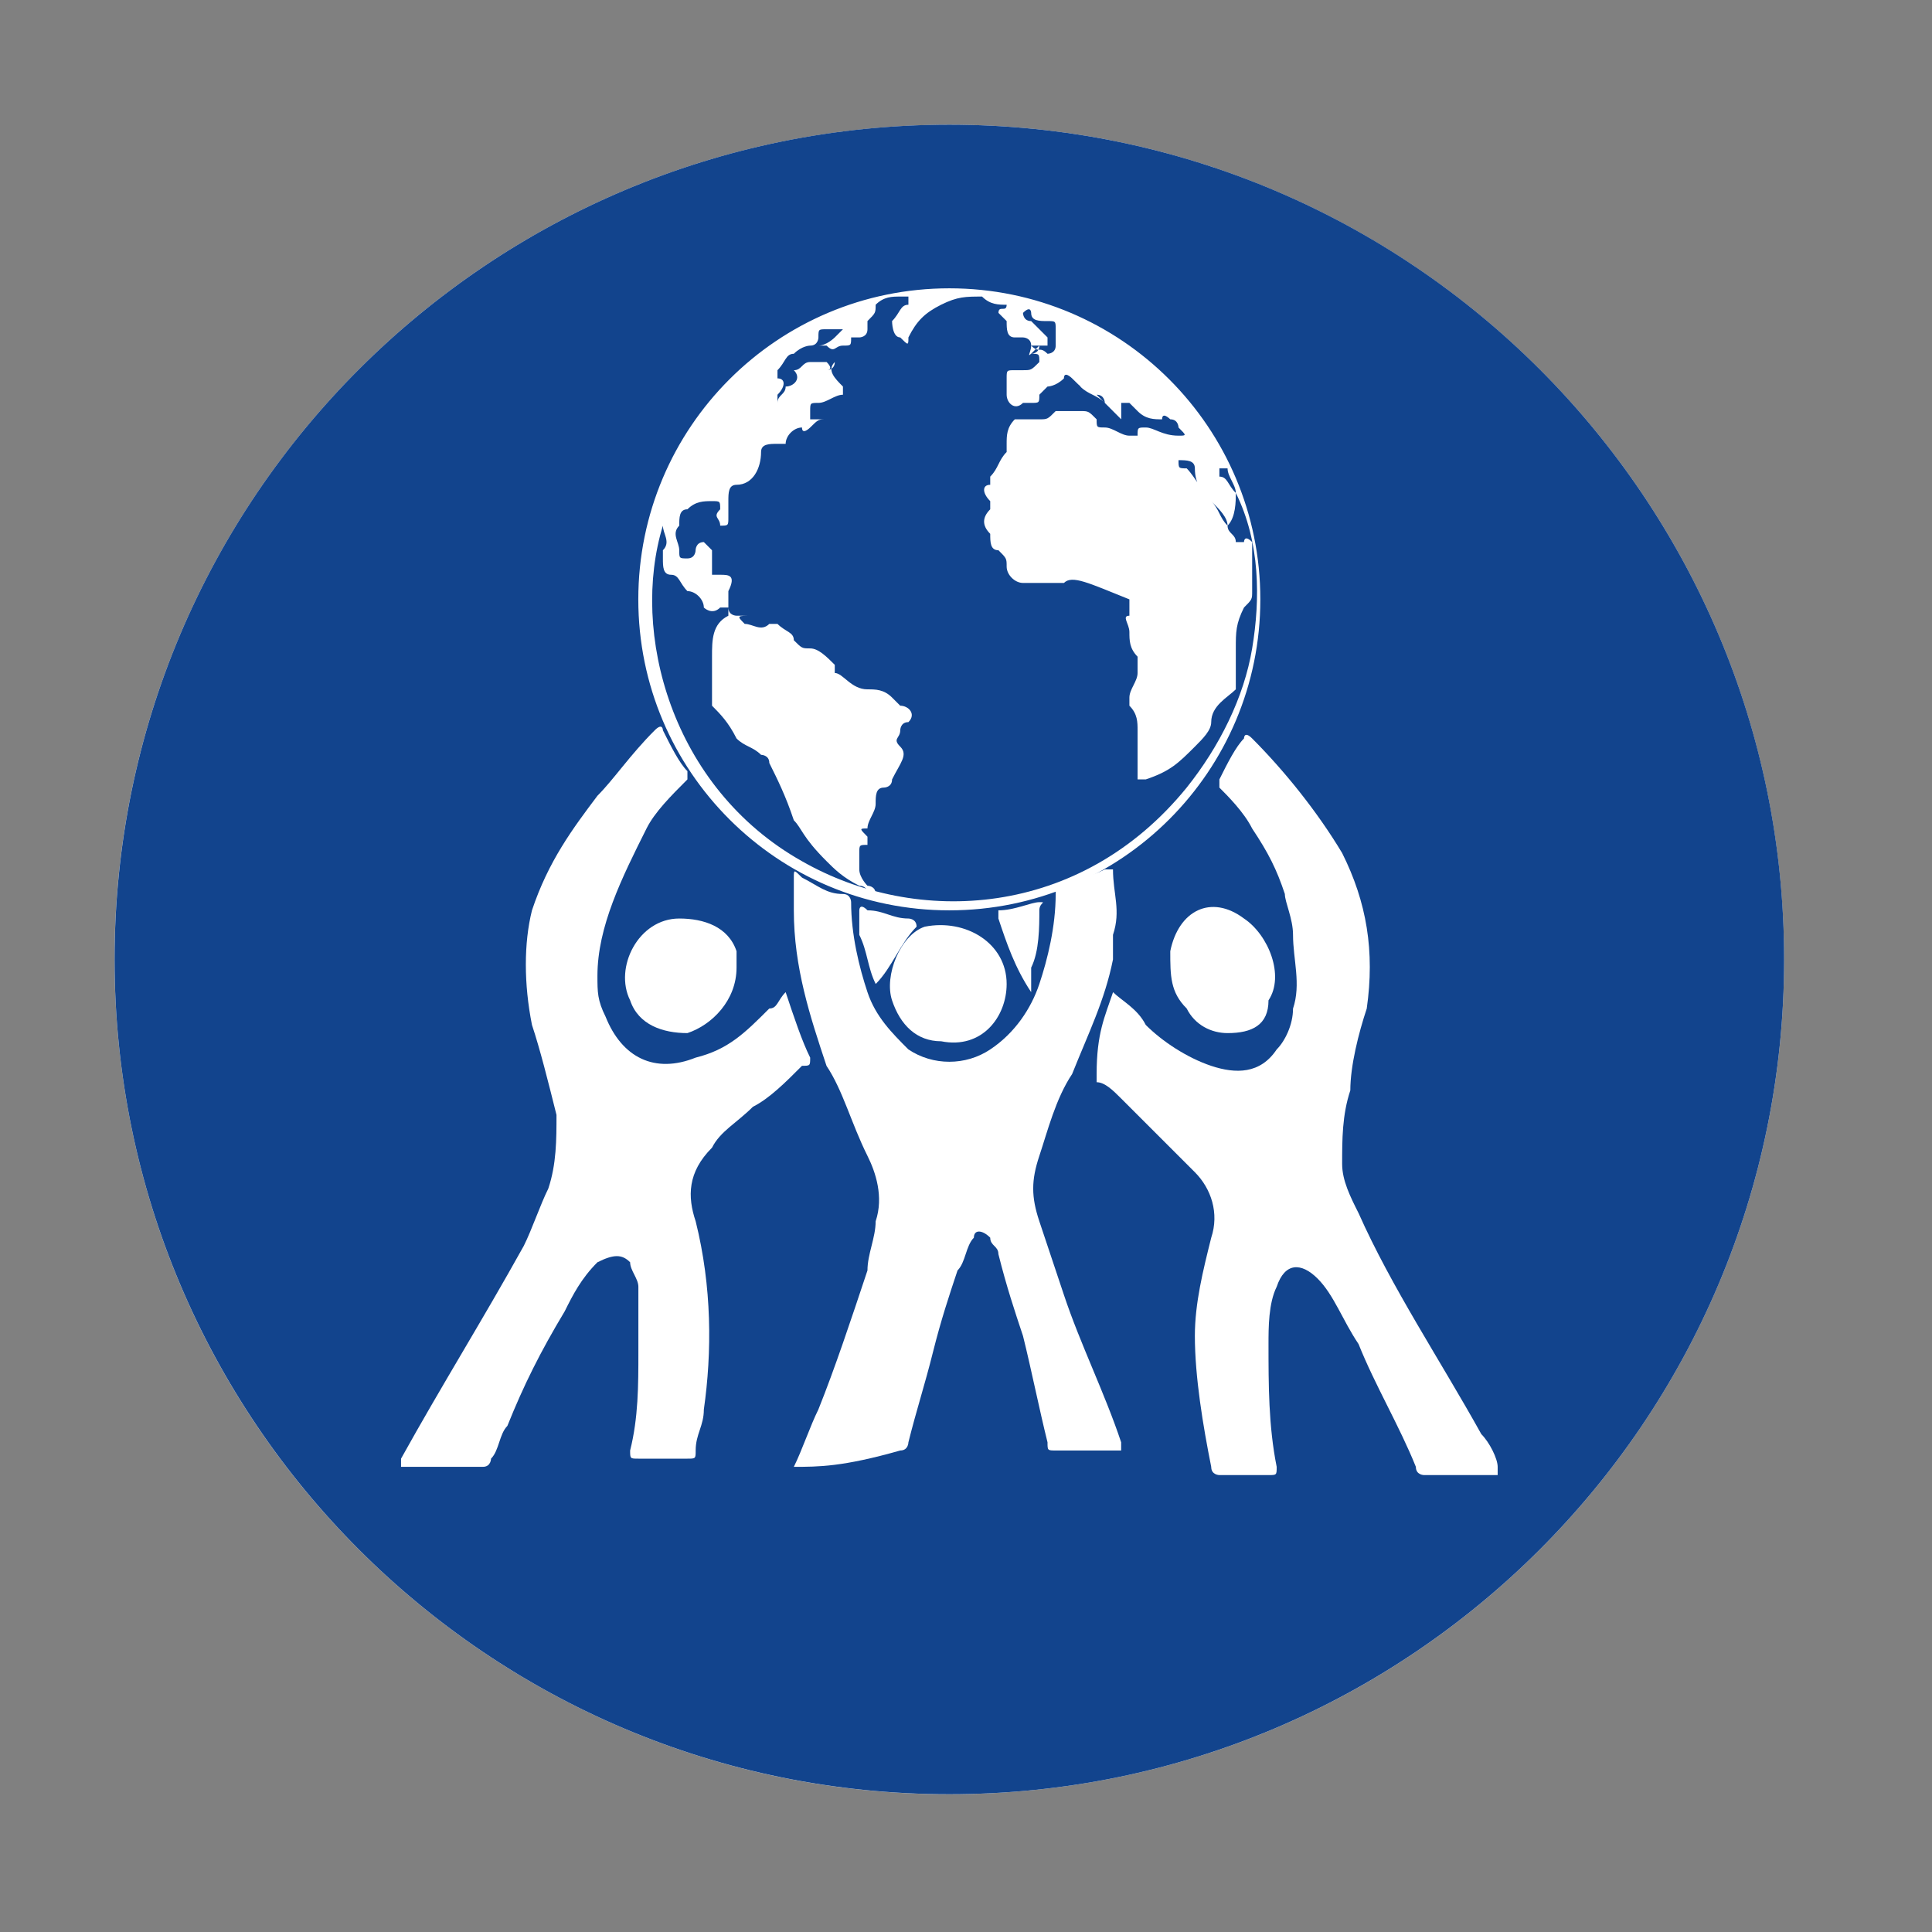 <svg width="26" height="26" viewBox="0 0 26 26" fill="none" xmlns="http://www.w3.org/2000/svg">
<rect x="0" y="0" width="26" height="26" fill="#808080" stroke="none"/>
<g clip-path="url(#clip0_465_828)">
<path d="M13.056 24.143C19.259 23.988 24.161 18.834 24.006 12.632C23.851 6.429 18.697 1.527 12.495 1.682C6.292 1.837 1.39 6.991 1.545 13.193C1.7 19.396 6.854 24.298 13.056 24.143Z" fill="white"/>
<path d="M12.776 24.146C18.98 24.146 24.01 19.116 24.01 12.912C24.01 6.707 18.98 1.678 12.776 1.678C6.571 1.678 1.542 6.707 1.542 12.912C1.542 19.116 6.571 24.146 12.776 24.146Z" fill="#12448D"/>
<path d="M12.776 12.251C10.463 12.251 8.59 10.379 8.59 8.066C8.59 5.753 10.463 3.88 12.776 3.88C15.089 3.88 16.961 5.753 16.961 8.066C16.961 10.379 15.089 12.251 12.776 12.251ZM13.877 4.651C13.987 4.761 13.987 4.651 14.097 4.761C14.097 4.761 14.207 4.761 14.207 4.651V4.541C14.207 4.541 14.207 4.541 14.207 4.431C14.207 4.321 14.207 4.321 14.097 4.321C13.987 4.321 13.877 4.321 13.877 4.211C13.877 4.211 13.877 4.101 13.767 4.211C13.767 4.211 13.767 4.321 13.877 4.321C13.987 4.431 13.987 4.431 14.097 4.541V4.651C13.987 4.651 13.987 4.651 13.877 4.651C13.877 4.541 13.767 4.541 13.767 4.541C13.767 4.541 13.767 4.541 13.657 4.541C13.547 4.541 13.547 4.431 13.547 4.321L13.437 4.211C13.437 4.101 13.547 4.211 13.547 4.101C13.437 4.101 13.326 4.101 13.216 3.991C12.996 3.991 12.886 3.991 12.665 4.101C12.445 4.211 12.335 4.321 12.225 4.541C12.225 4.651 12.225 4.651 12.115 4.541C12.005 4.541 12.005 4.321 12.005 4.321C12.115 4.211 12.115 4.101 12.225 4.101C12.225 4.101 12.225 4.101 12.225 3.991C12.225 3.991 12.225 3.991 12.115 3.991C12.005 3.991 11.895 3.991 11.784 4.101C11.784 4.211 11.784 4.211 11.674 4.321V4.431C11.674 4.541 11.564 4.541 11.564 4.541C11.454 4.541 11.454 4.541 11.454 4.541C11.454 4.651 11.454 4.651 11.344 4.651C11.234 4.651 11.234 4.761 11.124 4.651H11.014C11.124 4.651 11.234 4.541 11.234 4.541L11.344 4.431H11.234H11.124C11.014 4.431 11.014 4.431 11.014 4.541C11.014 4.541 11.014 4.651 10.903 4.651C10.903 4.651 10.793 4.651 10.683 4.761C10.573 4.761 10.573 4.872 10.463 4.982V5.092C10.573 5.092 10.573 5.202 10.463 5.312C10.463 5.312 10.463 5.312 10.463 5.422C10.463 5.312 10.573 5.312 10.573 5.202C10.683 5.202 10.793 5.092 10.683 4.982C10.793 4.982 10.793 4.872 10.903 4.872C11.014 4.872 11.014 4.872 11.124 4.872C11.234 4.982 11.124 4.982 11.124 4.982C11.124 4.982 11.234 4.982 11.234 4.872C11.124 4.982 11.234 5.092 11.344 5.202C11.344 5.312 11.344 5.312 11.344 5.312C11.234 5.312 11.124 5.422 11.014 5.422C10.903 5.422 10.903 5.422 10.903 5.532C10.903 5.532 10.903 5.532 10.903 5.643H11.014C11.014 5.643 11.014 5.643 11.124 5.643C11.014 5.643 11.014 5.643 10.903 5.753C10.903 5.753 10.793 5.863 10.793 5.753C10.683 5.753 10.573 5.863 10.573 5.973C10.573 5.973 10.573 5.973 10.463 5.973C10.353 5.973 10.242 5.973 10.242 6.083C10.242 6.303 10.132 6.524 9.912 6.524C9.802 6.524 9.802 6.634 9.802 6.744C9.802 6.854 9.802 6.854 9.802 6.964C9.802 7.074 9.802 7.074 9.692 7.074C9.692 6.964 9.582 6.964 9.692 6.854C9.692 6.744 9.692 6.744 9.582 6.744C9.472 6.744 9.361 6.744 9.251 6.854C9.141 6.854 9.141 6.964 9.141 7.074C9.031 7.184 9.141 7.295 9.141 7.405C9.141 7.515 9.141 7.515 9.251 7.515C9.361 7.515 9.361 7.405 9.361 7.405C9.361 7.405 9.361 7.295 9.472 7.295C9.472 7.295 9.472 7.295 9.582 7.405C9.582 7.515 9.582 7.515 9.582 7.625C9.582 7.625 9.582 7.625 9.582 7.735C9.582 7.735 9.582 7.735 9.692 7.735C9.802 7.735 9.912 7.735 9.802 7.955C9.802 8.066 9.802 8.066 9.802 8.176C9.802 8.286 9.912 8.286 9.912 8.286C10.022 8.286 10.022 8.286 10.132 8.286C9.912 8.286 9.912 8.286 10.022 8.396C10.132 8.396 10.242 8.506 10.353 8.396C10.353 8.396 10.353 8.396 10.463 8.396C10.573 8.506 10.683 8.506 10.683 8.616C10.793 8.726 10.793 8.726 10.903 8.726C11.014 8.726 11.124 8.837 11.234 8.947V9.057C11.344 9.057 11.454 9.277 11.674 9.277C11.784 9.277 11.895 9.277 12.005 9.387L12.115 9.497C12.225 9.497 12.335 9.608 12.225 9.718C12.115 9.718 12.115 9.828 12.115 9.828C12.115 9.938 12.005 9.938 12.115 10.048C12.225 10.158 12.115 10.268 12.005 10.489C12.005 10.599 11.895 10.599 11.895 10.599C11.784 10.599 11.784 10.709 11.784 10.819C11.784 10.929 11.674 11.039 11.674 11.149C11.564 11.149 11.564 11.149 11.674 11.26V11.37C11.564 11.37 11.564 11.37 11.564 11.48C11.564 11.59 11.564 11.59 11.564 11.7C11.564 11.81 11.674 11.92 11.674 11.92C11.674 11.92 11.784 11.92 11.784 12.03C11.674 12.03 11.674 11.92 11.564 11.92C11.344 11.81 11.234 11.7 11.124 11.59C10.793 11.26 10.793 11.149 10.683 11.039C10.573 10.709 10.463 10.489 10.353 10.268C10.353 10.158 10.242 10.158 10.242 10.158C10.132 10.048 10.022 10.048 9.912 9.938C9.802 9.718 9.692 9.608 9.582 9.497C9.582 9.497 9.582 9.497 9.582 9.387C9.582 9.277 9.582 9.277 9.582 9.167C9.582 9.057 9.582 9.057 9.582 8.947V8.837C9.582 8.616 9.582 8.396 9.802 8.286V8.176H9.692C9.582 8.286 9.472 8.176 9.472 8.176C9.472 8.066 9.361 7.955 9.251 7.955C9.141 7.845 9.141 7.735 9.031 7.735C8.921 7.735 8.921 7.625 8.921 7.515V7.405C9.031 7.295 8.921 7.184 8.921 7.074C8.48 8.506 9.031 10.599 10.793 11.59C12.335 12.471 14.538 12.361 15.97 10.599C16.41 10.048 16.741 9.387 16.851 8.726C16.961 8.066 16.961 7.295 16.631 6.634C16.631 6.744 16.631 6.964 16.52 7.074C16.52 6.964 16.41 6.854 16.3 6.744C16.19 6.634 16.08 6.524 16.08 6.303C16.08 6.193 15.97 6.193 15.86 6.193C15.86 6.303 15.86 6.303 15.97 6.303C16.08 6.414 16.19 6.634 16.3 6.744C16.41 6.854 16.41 6.964 16.52 7.074C16.52 7.184 16.631 7.184 16.631 7.295C16.631 7.295 16.631 7.295 16.741 7.295C16.741 7.295 16.741 7.184 16.851 7.295C16.851 7.295 16.851 7.295 16.851 7.405C16.851 7.625 16.851 7.735 16.851 7.955C16.851 8.066 16.851 8.066 16.741 8.176C16.631 8.396 16.631 8.506 16.631 8.726C16.631 8.837 16.631 9.057 16.631 9.167V9.277C16.52 9.387 16.3 9.497 16.3 9.718C16.3 9.828 16.19 9.938 16.08 10.048C15.86 10.268 15.749 10.379 15.419 10.489H15.309C15.309 10.379 15.309 10.268 15.309 10.158C15.309 10.048 15.309 9.938 15.309 9.828C15.309 9.718 15.309 9.608 15.199 9.497V9.387C15.199 9.277 15.309 9.167 15.309 9.057C15.309 8.947 15.309 8.837 15.309 8.837C15.199 8.726 15.199 8.616 15.199 8.506C15.199 8.396 15.089 8.286 15.199 8.286C15.199 8.176 15.199 8.066 15.199 8.066C14.648 7.845 14.428 7.735 14.318 7.845H14.207C14.097 7.845 14.097 7.845 13.987 7.845H13.877C13.877 7.845 13.877 7.845 13.767 7.845C13.657 7.845 13.547 7.735 13.547 7.625C13.547 7.515 13.547 7.515 13.437 7.405C13.326 7.405 13.326 7.295 13.326 7.184C13.216 7.074 13.216 6.964 13.326 6.854C13.326 6.854 13.326 6.854 13.326 6.744C13.216 6.634 13.216 6.524 13.326 6.524C13.326 6.524 13.326 6.524 13.326 6.414C13.437 6.303 13.437 6.193 13.547 6.083C13.547 6.083 13.547 6.083 13.547 5.973C13.547 5.863 13.547 5.753 13.657 5.643C13.657 5.643 13.657 5.643 13.767 5.643C13.877 5.643 13.877 5.643 13.987 5.643C14.097 5.643 14.097 5.643 14.207 5.532C14.318 5.532 14.428 5.532 14.538 5.532C14.648 5.532 14.648 5.532 14.758 5.643C14.758 5.753 14.758 5.753 14.868 5.753C14.978 5.753 15.089 5.863 15.199 5.863C15.309 5.863 15.309 5.863 15.309 5.863C15.309 5.753 15.309 5.753 15.419 5.753C15.529 5.753 15.639 5.863 15.86 5.863C15.97 5.863 15.97 5.863 15.86 5.753C15.86 5.753 15.86 5.643 15.749 5.643C15.749 5.643 15.639 5.532 15.639 5.643C15.529 5.643 15.419 5.643 15.309 5.532L15.199 5.422C15.199 5.422 15.199 5.422 15.089 5.422C15.089 5.422 15.089 5.422 15.089 5.532V5.643C14.978 5.532 14.868 5.422 14.868 5.422C14.758 5.312 14.648 5.312 14.538 5.202C14.648 5.202 14.648 5.312 14.758 5.312L14.868 5.422C14.868 5.422 14.868 5.312 14.758 5.312C14.648 5.312 14.538 5.202 14.428 5.092C14.428 5.092 14.318 4.982 14.318 5.092C14.207 5.202 14.097 5.202 14.097 5.202L13.987 5.312C13.987 5.422 13.987 5.422 13.877 5.422H13.767C13.657 5.532 13.547 5.422 13.547 5.312C13.547 5.202 13.547 5.202 13.547 5.092C13.547 4.982 13.547 4.982 13.657 4.982C13.657 4.982 13.657 4.982 13.767 4.982C13.877 4.982 13.877 4.982 13.987 4.872C13.987 4.761 13.987 4.761 13.877 4.761C13.877 4.761 13.987 4.761 13.987 4.651C13.767 4.872 13.877 4.761 13.877 4.651ZM16.631 6.634C16.631 6.524 16.52 6.414 16.52 6.303C16.52 6.303 16.52 6.303 16.41 6.303V6.414C16.52 6.414 16.52 6.524 16.631 6.634Z" fill="white"/>
<path d="M10.573 13.352C10.683 13.683 10.793 14.013 10.903 14.233C10.903 14.343 10.903 14.343 10.793 14.343C10.573 14.564 10.353 14.784 10.133 14.894C9.912 15.114 9.692 15.225 9.582 15.445C9.251 15.775 9.251 16.106 9.362 16.436C9.582 17.317 9.582 18.198 9.472 18.969C9.472 19.189 9.362 19.3 9.362 19.52C9.362 19.63 9.362 19.63 9.251 19.63C9.031 19.63 8.811 19.63 8.591 19.63C8.48 19.63 8.48 19.63 8.48 19.52C8.591 19.079 8.591 18.639 8.591 18.198C8.591 17.868 8.591 17.648 8.591 17.317C8.591 17.207 8.48 17.097 8.48 16.987C8.37 16.877 8.26 16.877 8.04 16.987C7.82 17.207 7.709 17.427 7.599 17.648C7.269 18.198 7.049 18.639 6.828 19.189C6.718 19.3 6.718 19.52 6.608 19.63C6.608 19.63 6.608 19.74 6.498 19.74C6.168 19.74 5.837 19.74 5.397 19.74V19.63C5.947 18.639 6.498 17.758 7.049 16.766C7.159 16.546 7.269 16.216 7.379 15.995C7.489 15.665 7.489 15.335 7.489 15.004C7.379 14.564 7.269 14.123 7.159 13.793C7.049 13.242 7.049 12.691 7.159 12.251C7.379 11.59 7.709 11.149 8.04 10.709C8.26 10.489 8.48 10.158 8.811 9.828C8.921 9.718 8.921 9.828 8.921 9.828C9.031 10.048 9.141 10.268 9.251 10.378C9.251 10.489 9.251 10.489 9.251 10.489C9.031 10.709 8.811 10.929 8.701 11.149C8.37 11.81 8.04 12.471 8.04 13.132C8.04 13.352 8.04 13.462 8.15 13.683C8.37 14.233 8.811 14.454 9.362 14.233C9.802 14.123 10.022 13.903 10.353 13.572C10.463 13.572 10.463 13.462 10.573 13.352Z" fill="white"/>
<path d="M14.979 13.352C15.089 13.463 15.309 13.573 15.419 13.793C15.639 14.013 15.97 14.233 16.3 14.344C16.631 14.454 16.961 14.454 17.181 14.123C17.291 14.013 17.401 13.793 17.401 13.573C17.512 13.242 17.401 12.912 17.401 12.581C17.401 12.361 17.291 12.141 17.291 12.031C17.181 11.7 17.071 11.48 16.851 11.15C16.741 10.929 16.52 10.709 16.41 10.599V10.489C16.52 10.268 16.631 10.048 16.741 9.938C16.741 9.938 16.741 9.828 16.851 9.938C17.291 10.379 17.732 10.929 18.062 11.48C18.393 12.141 18.503 12.802 18.393 13.573C18.283 13.903 18.172 14.344 18.172 14.674C18.062 15.004 18.062 15.335 18.062 15.665C18.062 15.886 18.172 16.106 18.283 16.326C18.723 17.317 19.384 18.309 19.935 19.3C20.045 19.41 20.155 19.63 20.155 19.74C20.155 19.851 20.155 19.851 20.155 19.851C19.825 19.851 19.494 19.851 19.164 19.851C19.164 19.851 19.054 19.851 19.054 19.74C18.833 19.19 18.503 18.639 18.283 18.088C18.062 17.758 17.952 17.427 17.732 17.207C17.512 16.987 17.291 16.987 17.181 17.317C17.071 17.538 17.071 17.868 17.071 18.088C17.071 18.639 17.071 19.19 17.181 19.74C17.181 19.851 17.181 19.851 17.071 19.851C16.851 19.851 16.631 19.851 16.41 19.851C16.41 19.851 16.3 19.851 16.3 19.74C16.19 19.19 16.08 18.529 16.08 17.978C16.08 17.538 16.19 17.097 16.3 16.657C16.41 16.326 16.3 15.996 16.08 15.775C15.749 15.445 15.419 15.115 15.089 14.784C14.979 14.674 14.868 14.564 14.758 14.564V14.454C14.758 13.903 14.868 13.683 14.979 13.352Z" fill="white"/>
<path d="M10.683 19.74C10.793 19.52 10.903 19.189 11.013 18.969C11.234 18.419 11.454 17.758 11.674 17.097C11.674 16.877 11.784 16.656 11.784 16.436C11.895 16.106 11.784 15.775 11.674 15.555C11.454 15.114 11.344 14.674 11.123 14.344C10.903 13.683 10.683 13.022 10.683 12.251C10.683 12.141 10.683 12.031 10.683 11.81C10.683 11.7 10.683 11.7 10.793 11.81C11.013 11.921 11.123 12.031 11.344 12.031C11.454 12.031 11.454 12.141 11.454 12.141C11.454 12.581 11.564 13.022 11.674 13.352C11.784 13.683 12.005 13.903 12.225 14.123C12.555 14.344 12.996 14.344 13.326 14.123C13.657 13.903 13.877 13.572 13.987 13.242C14.097 12.912 14.207 12.471 14.207 12.031C14.207 11.921 14.207 11.921 14.318 11.921C14.538 11.81 14.648 11.81 14.868 11.7C14.978 11.7 14.978 11.7 14.978 11.7C14.978 12.031 15.088 12.251 14.978 12.581C14.978 12.691 14.978 12.802 14.978 12.912C14.868 13.462 14.648 13.903 14.428 14.454C14.207 14.784 14.097 15.225 13.987 15.555C13.877 15.885 13.877 16.106 13.987 16.436C14.097 16.767 14.207 17.097 14.318 17.427C14.538 18.088 14.868 18.749 15.088 19.41C15.088 19.52 15.088 19.52 15.088 19.52C14.758 19.52 14.428 19.52 14.207 19.52C14.097 19.52 14.097 19.52 14.097 19.41C13.987 18.969 13.877 18.419 13.767 17.978C13.657 17.648 13.546 17.317 13.436 16.877C13.436 16.767 13.326 16.767 13.326 16.656C13.216 16.546 13.106 16.546 13.106 16.656C12.996 16.767 12.996 16.987 12.886 17.097C12.776 17.427 12.665 17.758 12.555 18.198C12.445 18.639 12.335 18.969 12.225 19.41C12.225 19.41 12.225 19.52 12.115 19.52C11.344 19.74 11.013 19.74 10.683 19.74Z" fill="white"/>
<path d="M9.912 13.022C9.912 13.462 9.582 13.793 9.251 13.903C8.921 13.903 8.591 13.793 8.48 13.462C8.26 13.022 8.591 12.361 9.141 12.361C9.472 12.361 9.802 12.471 9.912 12.801C9.912 12.912 9.912 12.912 9.912 13.022Z" fill="white"/>
<path d="M16.52 13.903C16.3 13.903 16.08 13.793 15.97 13.572C15.749 13.352 15.749 13.132 15.749 12.801C15.86 12.251 16.3 12.03 16.741 12.361C17.071 12.581 17.291 13.132 17.071 13.462C17.071 13.793 16.851 13.903 16.52 13.903Z" fill="white"/>
<path d="M13.547 13.242C13.547 13.683 13.216 14.123 12.666 14.013C12.335 14.013 12.115 13.793 12.005 13.463C11.895 13.132 12.115 12.581 12.445 12.471C12.996 12.361 13.547 12.692 13.547 13.242Z" fill="white"/>
<path d="M13.877 13.352C13.657 13.022 13.546 12.691 13.436 12.361V12.251C13.657 12.251 13.877 12.141 13.987 12.141C14.097 12.141 13.987 12.141 13.987 12.251C13.987 12.471 13.987 12.801 13.877 13.022C13.877 13.132 13.877 13.242 13.877 13.352Z" fill="white"/>
<path d="M11.785 13.242C11.675 13.022 11.675 12.801 11.564 12.581C11.564 12.471 11.564 12.361 11.564 12.251C11.564 12.251 11.564 12.14 11.675 12.251C11.895 12.251 12.005 12.361 12.225 12.361C12.225 12.361 12.335 12.361 12.335 12.471C12.115 12.691 12.005 13.022 11.785 13.242Z" fill="white"/>
</g>
<defs>
<clipPath id="clip0_465_828">
<rect width="25.552" height="25.552" fill="white" transform="translate(0 0.136)"/>
</clipPath>
</defs>
</svg>
